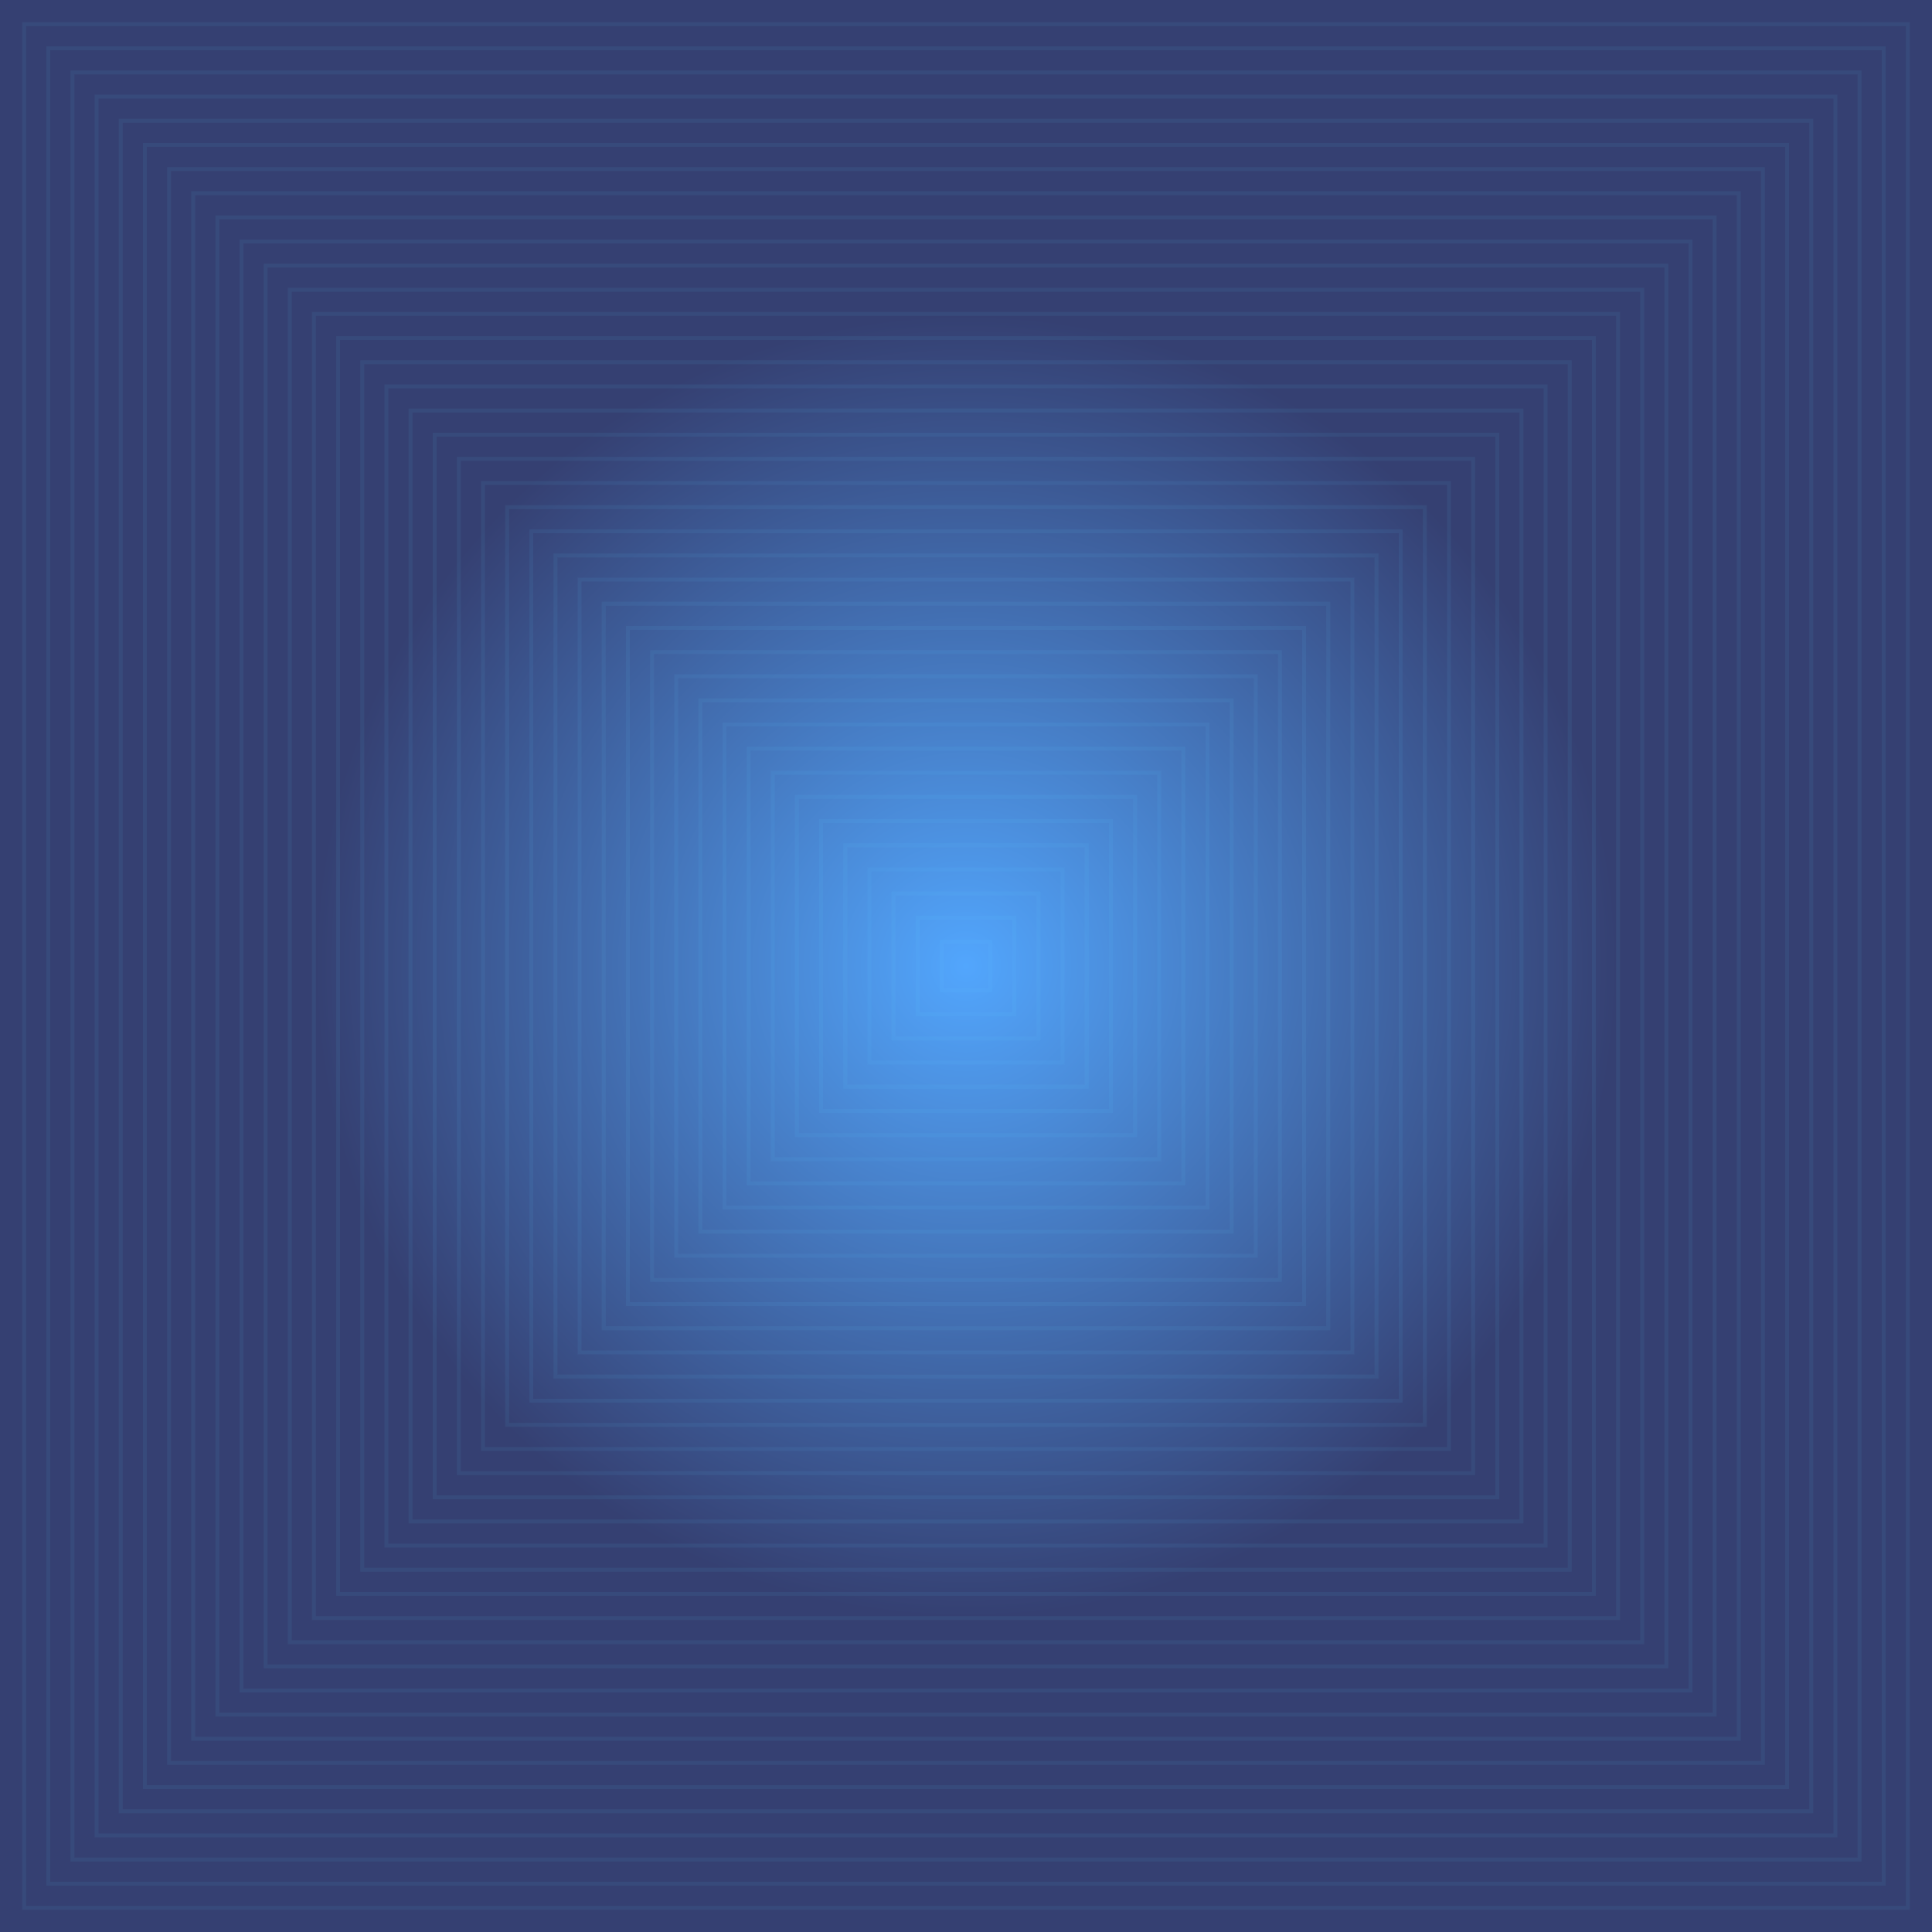 ﻿<svg xmlns='http://www.w3.org/2000/svg' width='100%' height='100%' viewBox='0 0 1000 1000'><rect fill='#52a6fd' width='1000' height='1000'/><defs><radialGradient id='a' cx='500' cy='500' r='33.7%' gradientUnits='userSpaceOnUse'><stop offset='0' stop-color='#52a6fd'/><stop offset='1' stop-color='#354072'/></radialGradient><radialGradient id='b' cx='500' cy='500' r='0%' gradientUnits='userSpaceOnUse'><stop offset='0' stop-color='#ffae8d' stop-opacity='1'/><stop offset='1' stop-color='#ffae8d' stop-opacity='0'/></radialGradient></defs><rect fill='url(#a)' width='1000' height='1000'/><g fill='none' stroke='#57d2f8' stroke-width='2' stroke-miterlimit='10' stroke-opacity='0.07'><rect x='12.5' y='12.5' width='975' height='975'/><rect x='25' y='25' width='950' height='950'/><rect x='37.5' y='37.5' width='925' height='925'/><rect x='50' y='50' width='900' height='900'/><rect x='62.5' y='62.5' width='875' height='875'/><rect x='75' y='75' width='850' height='850'/><rect x='87.5' y='87.5' width='825' height='825'/><rect x='100' y='100' width='800' height='800'/><rect x='112.5' y='112.5' width='775' height='775'/><rect x='125' y='125' width='750' height='750'/><rect x='137.5' y='137.5' width='725' height='725'/><rect x='150' y='150' width='700' height='700'/><rect x='162.5' y='162.5' width='675' height='675'/><rect x='175' y='175' width='650' height='650'/><rect x='187.5' y='187.5' width='625' height='625'/><rect x='200' y='200' width='600' height='600'/><rect x='212.5' y='212.5' width='575' height='575'/><rect x='225' y='225' width='550' height='550'/><rect x='237.5' y='237.5' width='525' height='525'/><rect x='250' y='250' width='500' height='500'/><rect x='262.5' y='262.5' width='475' height='475'/><rect x='275' y='275' width='450' height='450'/><rect x='287.5' y='287.5' width='425' height='425'/><rect x='300' y='300' width='400' height='400'/><rect x='312.5' y='312.5' width='375' height='375'/><rect x='325' y='325' width='350' height='350'/><rect x='337.5' y='337.5' width='325' height='325'/><rect x='350' y='350' width='300' height='300'/><rect x='362.5' y='362.5' width='275' height='275'/><rect x='375' y='375' width='250' height='250'/><rect x='387.5' y='387.5' width='225' height='225'/><rect x='400' y='400' width='200' height='200'/><rect x='412.5' y='412.5' width='175' height='175'/><rect x='425' y='425' width='150' height='150'/><rect x='437.5' y='437.5' width='125' height='125'/><rect x='450' y='450' width='100' height='100'/><rect x='462.5' y='462.5' width='75' height='75'/><rect x='475' y='475' width='50' height='50'/><rect x='487.5' y='487.5' width='25' height='25'/></g><rect fill-opacity='0.07' fill='url(#b)' width='1000' height='1000'/> </svg>